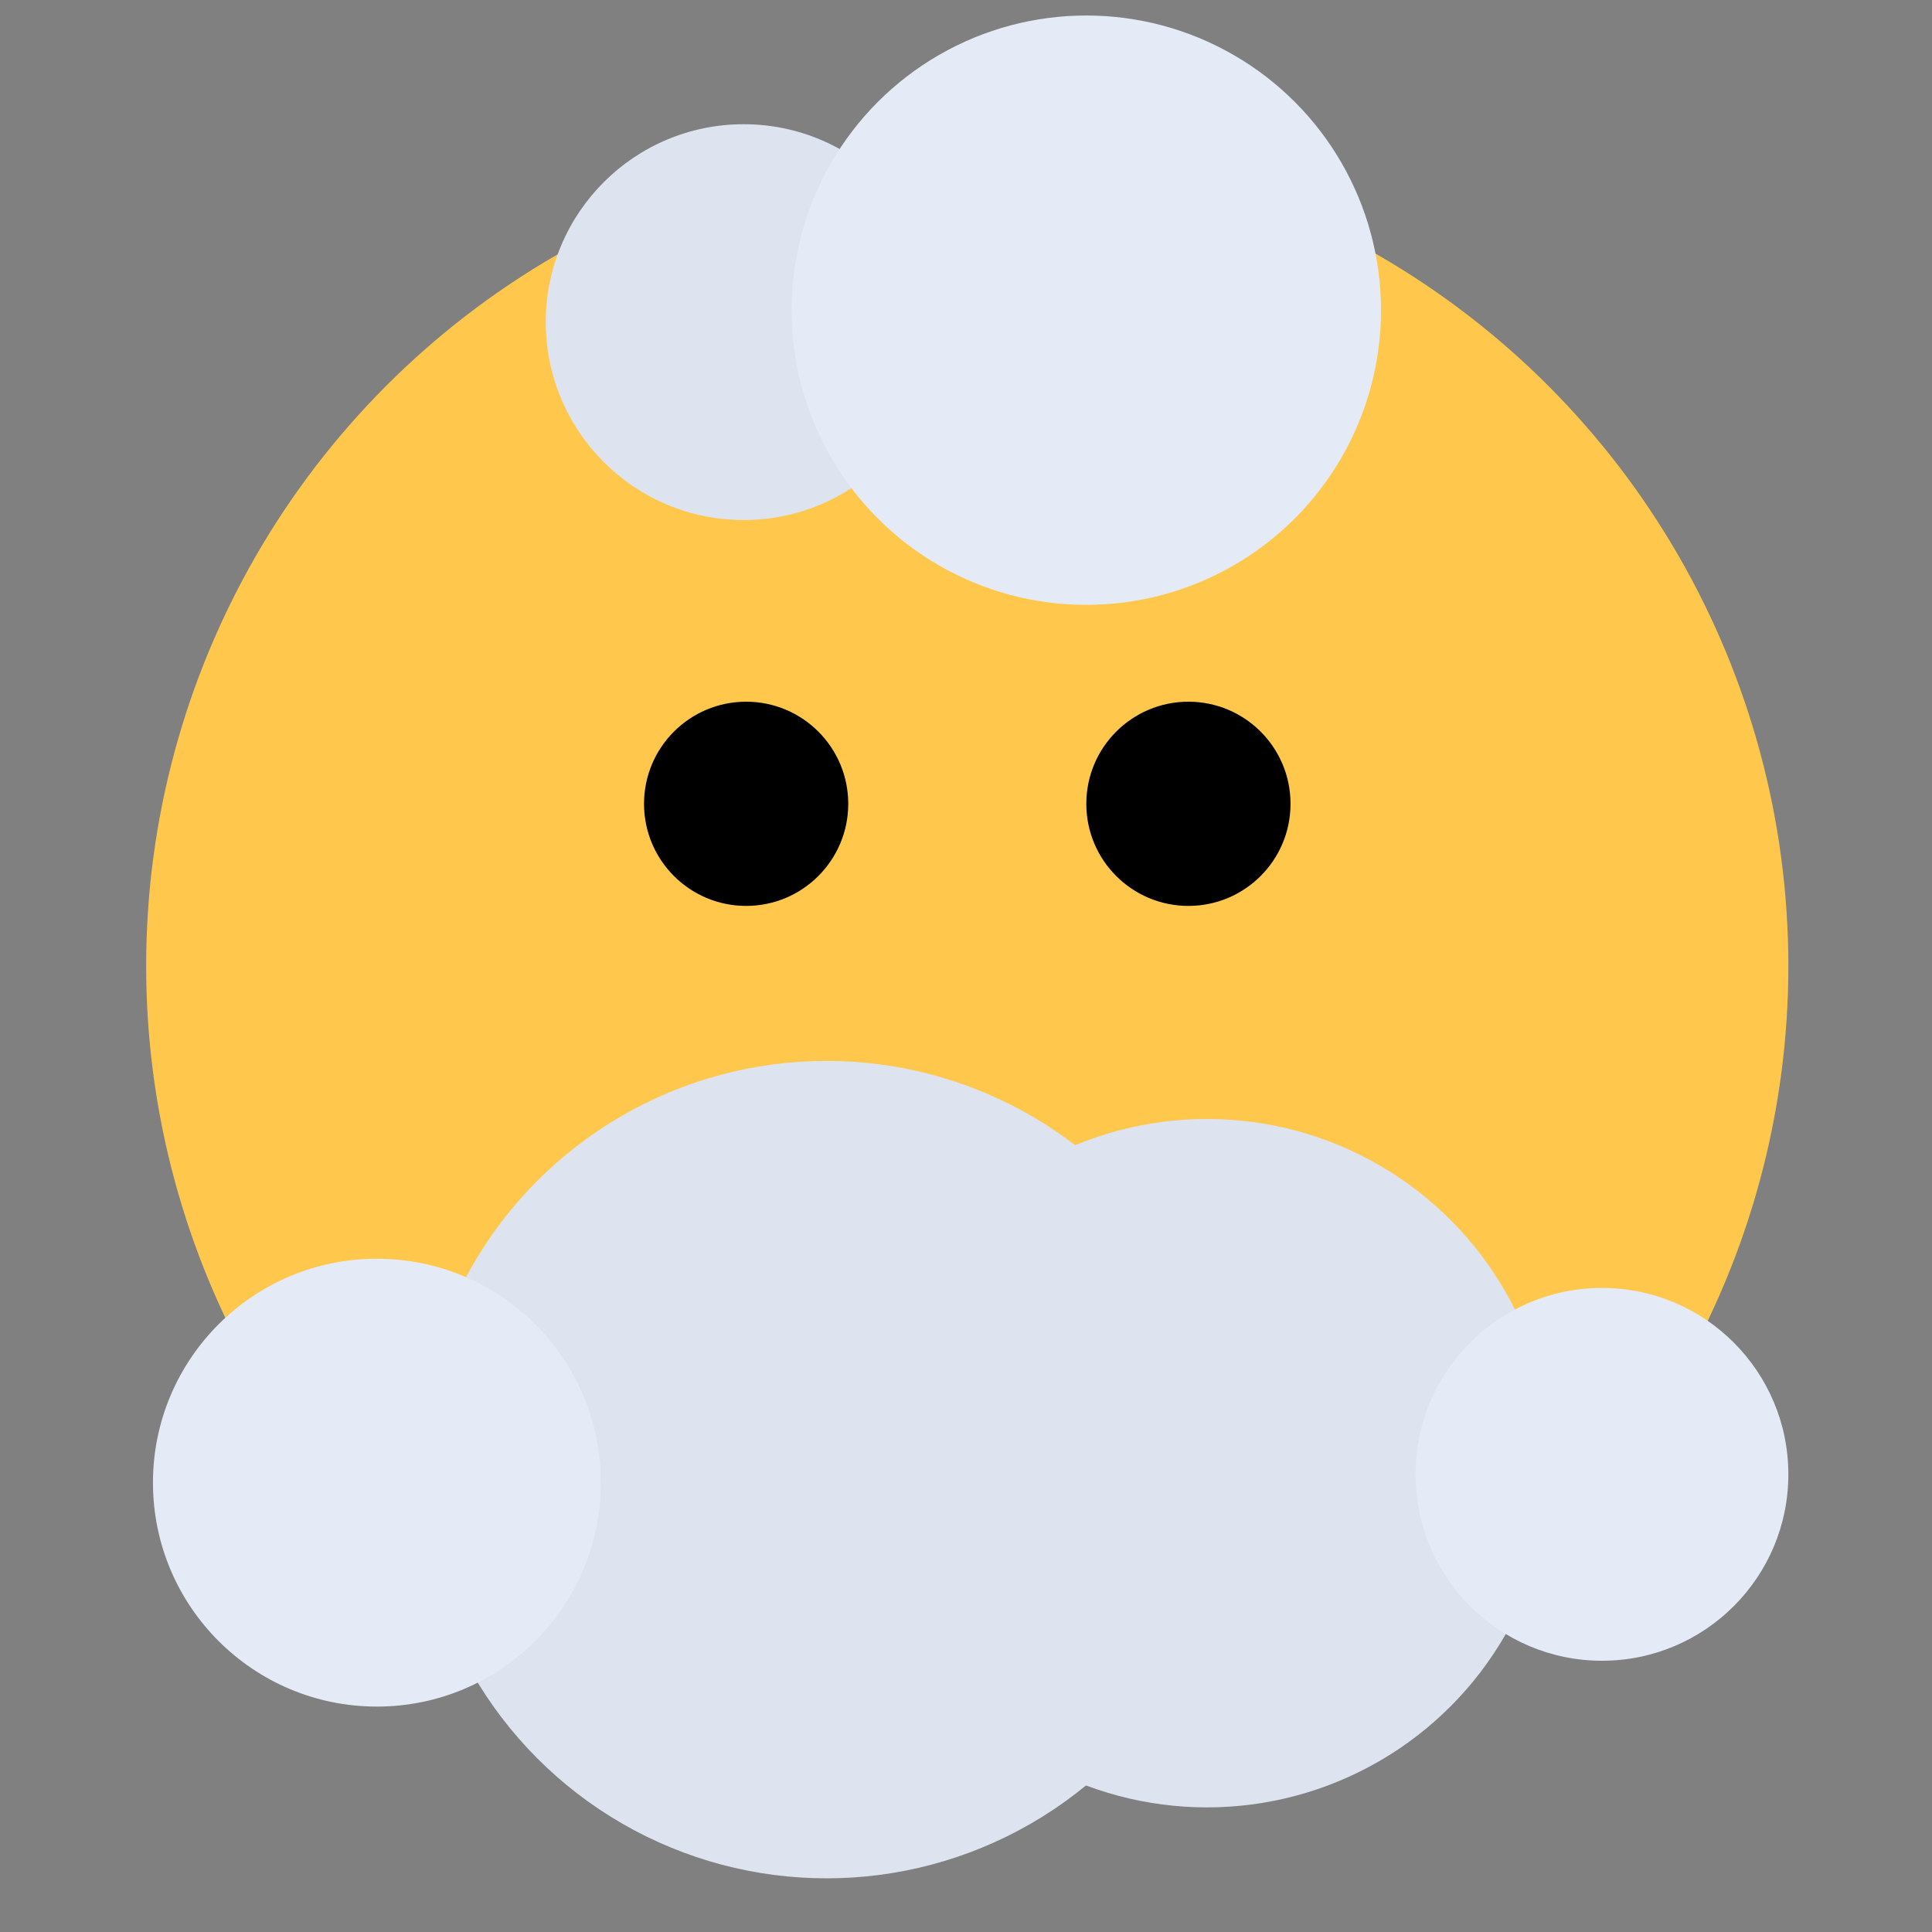 <svg id="Layer_1" data-name="Layer 1" xmlns="http://www.w3.org/2000/svg" viewBox="0 0 40 40"><rect x="0" y="0" width="40" height="40" fill="#808080" stroke="none"/><defs><style>.cls-1{fill:#ffc84d;}.cls-2{fill:#dde4f0;}.cls-3{fill:#e4ebf7;}.cls-4{fill:none;}</style></defs><circle class="cls-1" cx="20.026" cy="20" r="17"/><circle cx="15.448" cy="16.642" r="2.114"/><circle cx="24.605" cy="16.642" r="2.114"/><circle class="cls-2" cx="24.989" cy="30.294" r="7.126"/><circle class="cls-2" cx="17.113" cy="30.427" r="8.462"/><circle class="cls-3" cx="33.167" cy="30.525" r="3.859"/><circle class="cls-3" cx="7.803" cy="30.697" r="4.636"/><circle class="cls-2" cx="15.397" cy="6.669" r="4.097"/><circle class="cls-3" cx="22.491" cy="6.422" r="6.101"/><rect class="cls-4" width="40" height="40"/></svg>